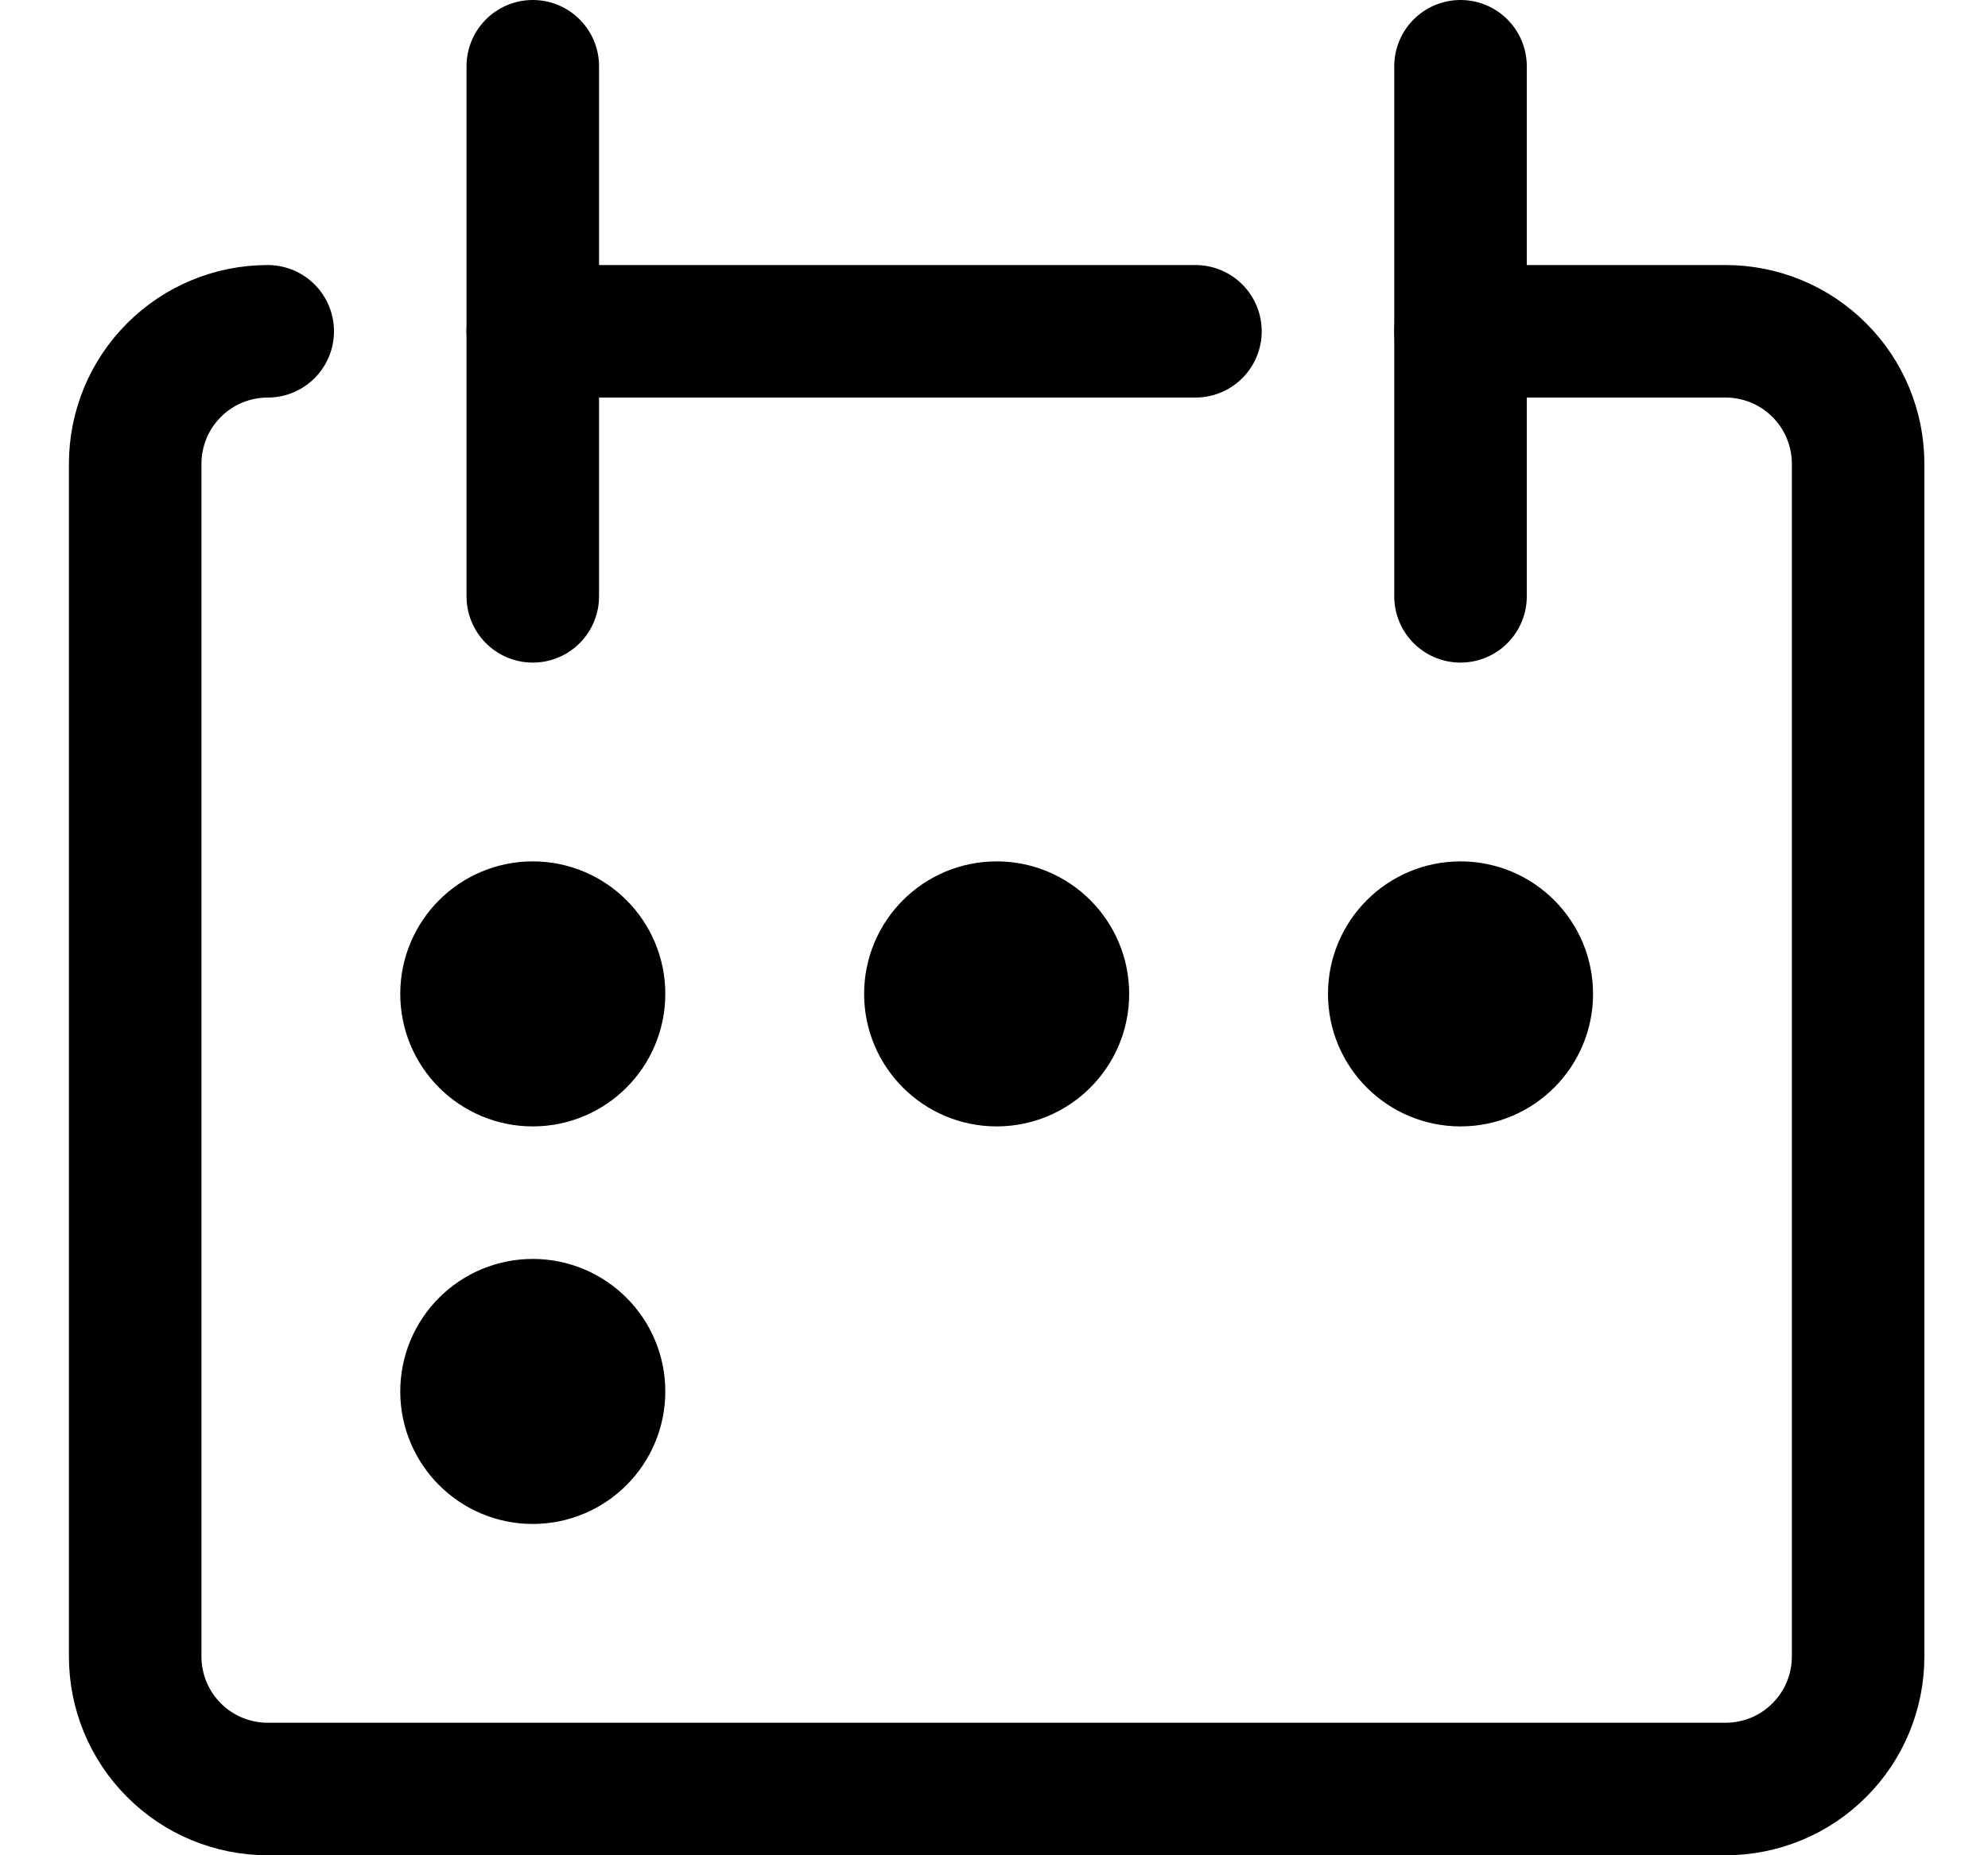 <svg width="15" height="14" viewBox="0 0 15 14" fill="none" xmlns="http://www.w3.org/2000/svg">
<g clip-path="url(#clip0_1545_8240)">
<path d="M2.02 2.5C1.755 2.5 1.5 2.605 1.313 2.793C1.125 2.98 1.02 3.235 1.02 3.5V12.5C1.02 12.765 1.125 13.02 1.313 13.207C1.5 13.395 1.755 13.5 2.02 13.5H13.02C13.285 13.5 13.54 13.395 13.727 13.207C13.915 13.02 14.02 12.765 14.02 12.5V3.5C14.02 3.235 13.915 2.98 13.727 2.793C13.54 2.605 13.285 2.5 13.02 2.5H11.02" stroke="#000001" stroke-linecap="round" stroke-linejoin="round"/>
<path d="M4.02 0.5V4.5" stroke="#000001" stroke-linecap="round" stroke-linejoin="round"/>
<path d="M11.02 0.5V4.5" stroke="#000001" stroke-linecap="round" stroke-linejoin="round"/>
<path d="M4.02 2.5H9.02" stroke="#000001" stroke-linecap="round" stroke-linejoin="round"/>
<path d="M4.02 8C4.296 8 4.52 7.776 4.52 7.5C4.52 7.224 4.296 7 4.02 7C3.744 7 3.52 7.224 3.52 7.5C3.52 7.776 3.744 8 4.02 8Z" stroke="#000001" stroke-linecap="round" stroke-linejoin="round"/>
<path d="M7.52 8C7.796 8 8.02 7.776 8.02 7.5C8.02 7.224 7.796 7 7.52 7C7.244 7 7.02 7.224 7.02 7.5C7.02 7.776 7.244 8 7.52 8Z" stroke="#000001" stroke-linecap="round" stroke-linejoin="round"/>
<path d="M11.02 8C11.296 8 11.52 7.776 11.52 7.5C11.52 7.224 11.296 7 11.02 7C10.744 7 10.52 7.224 10.52 7.5C10.52 7.776 10.744 8 11.02 8Z" stroke="#000001" stroke-linecap="round" stroke-linejoin="round"/>
<path d="M4.02 11C4.296 11 4.52 10.776 4.52 10.5C4.52 10.224 4.296 10 4.02 10C3.744 10 3.52 10.224 3.52 10.5C3.52 10.776 3.744 11 4.02 11Z" stroke="#000001" stroke-linecap="round" stroke-linejoin="round"/>
</g>
<defs>
<clipPath id="clip0_1545_8240">
<rect width="14" height="14" fill="white" transform="translate(0.52)"/>
</clipPath>
</defs>
</svg>
